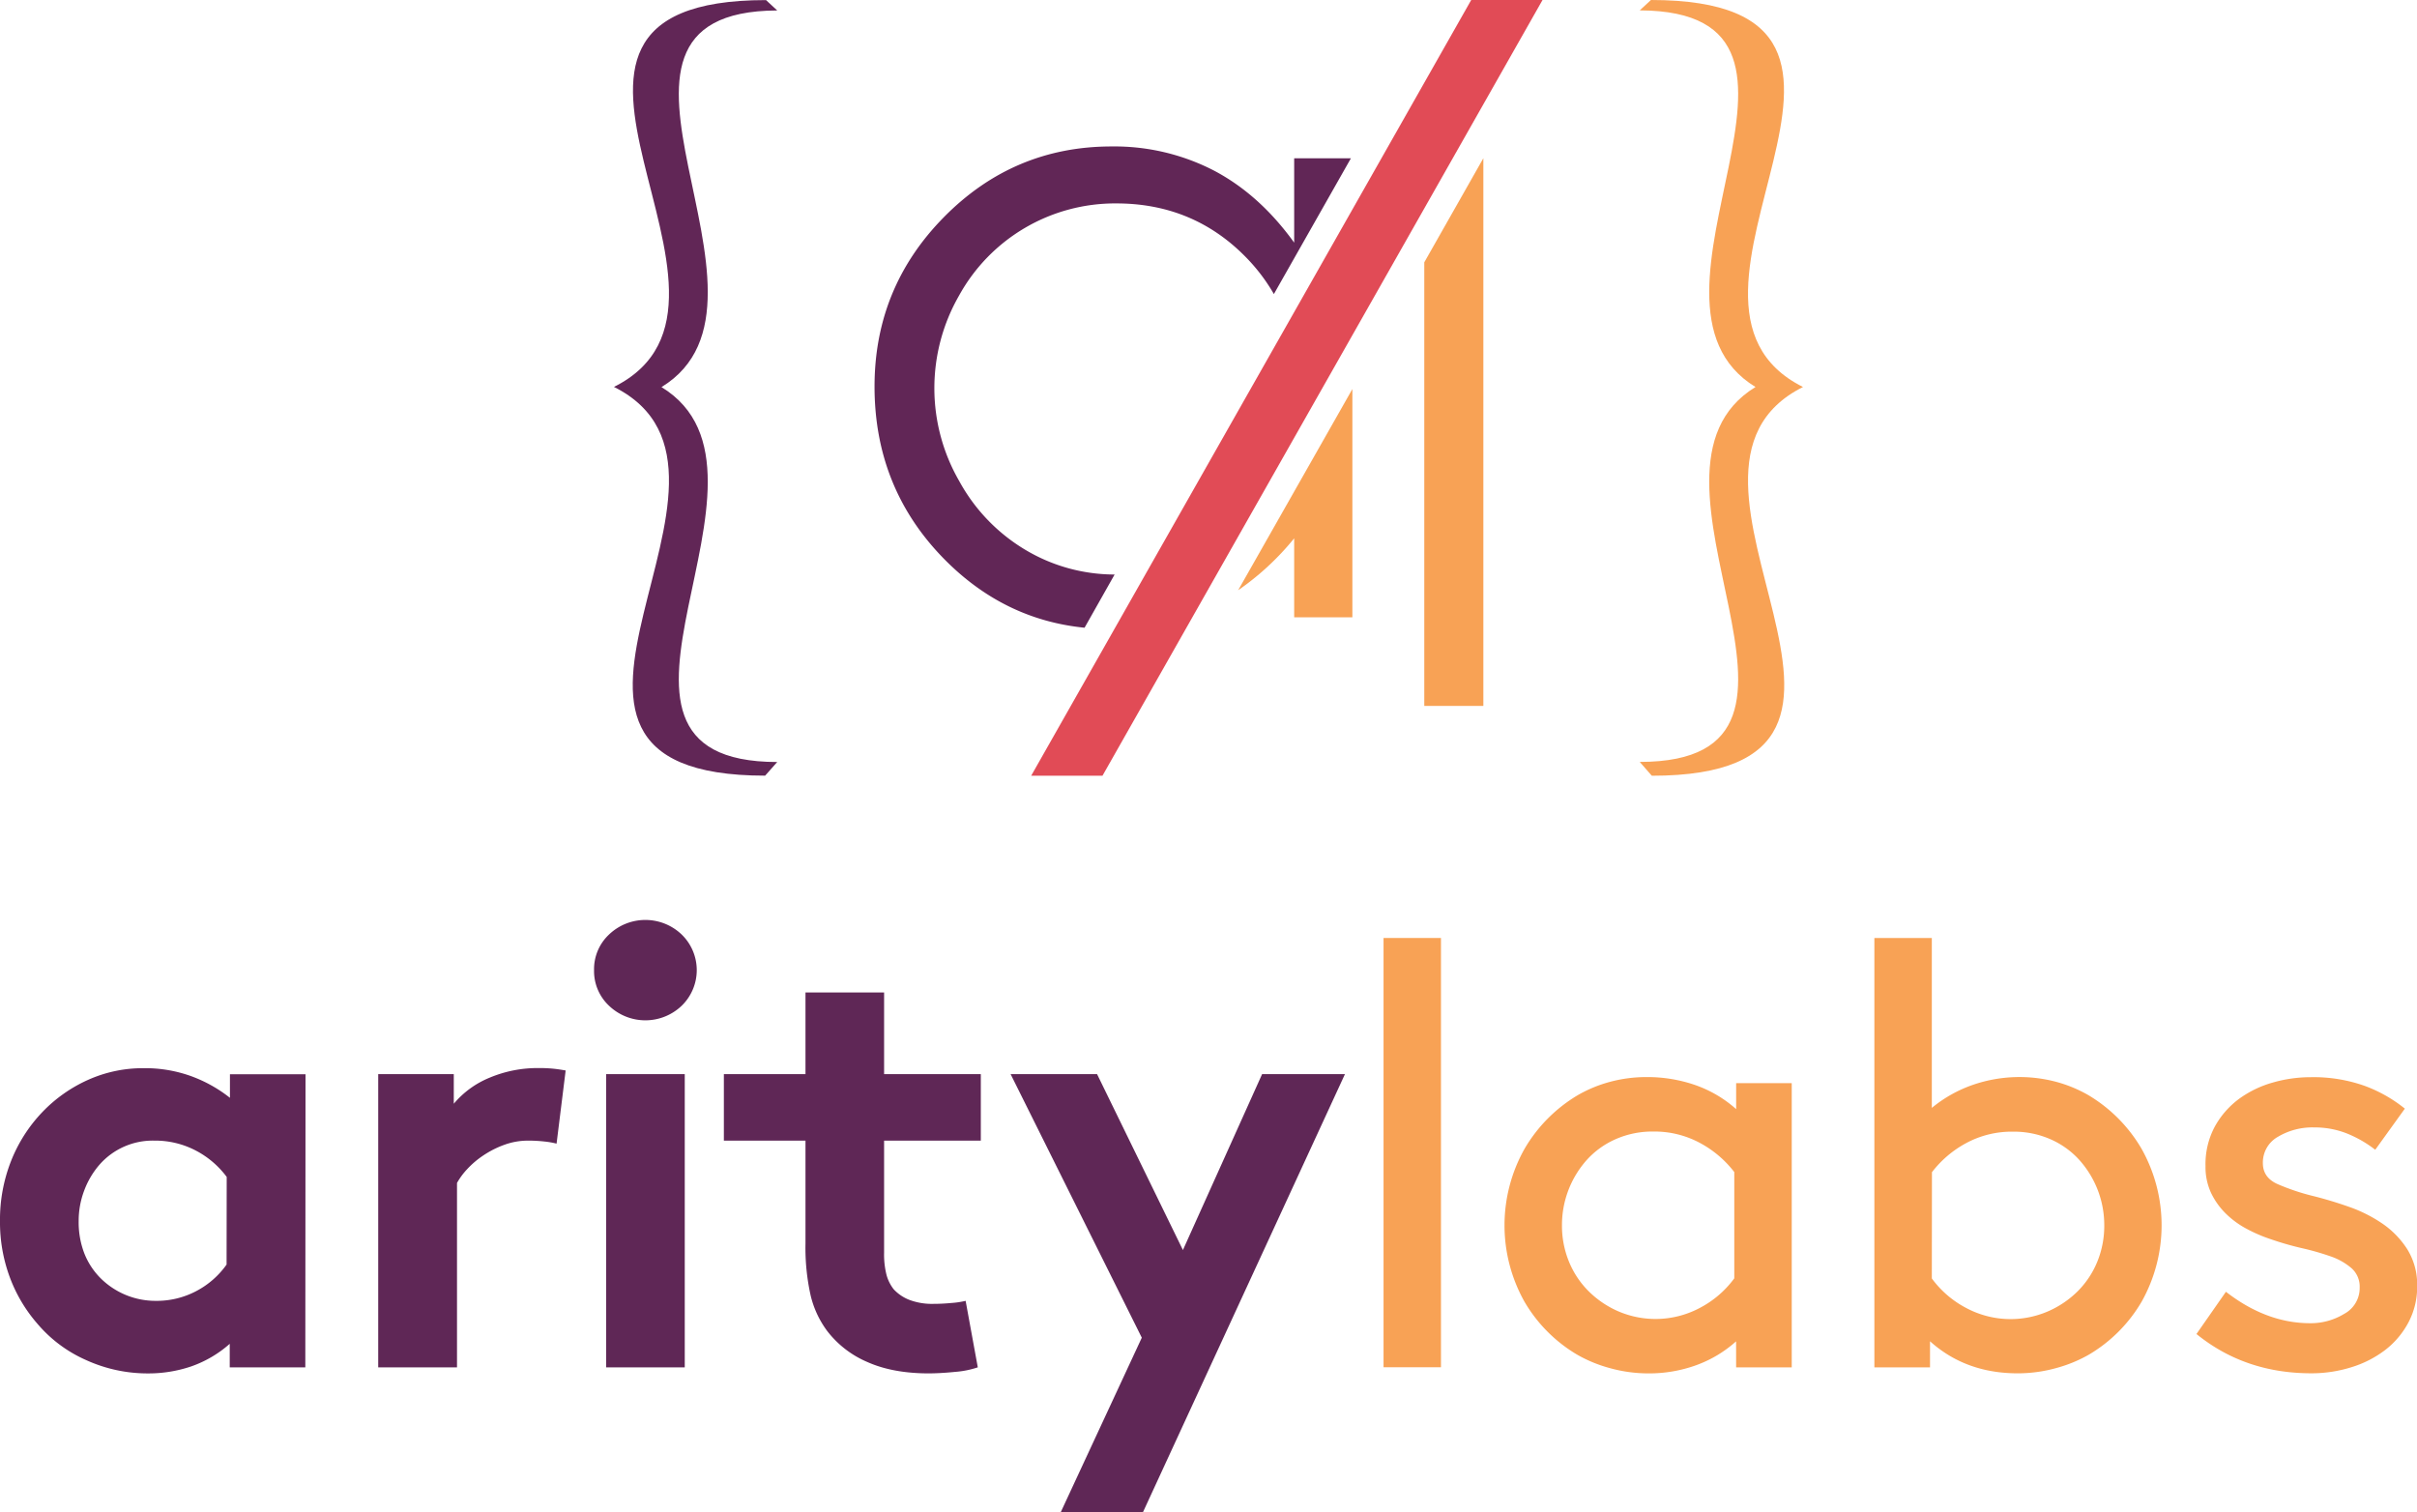 <svg id="Calque_1" data-name="Calque 1" xmlns="http://www.w3.org/2000/svg" viewBox="0 0 804 503.13"><defs><style>.cls-1{fill:#5f2756;}.cls-2{fill:#f8a255;}.cls-3{fill:#612656;}.cls-4{fill:#e14b56;}</style></defs><title>logo-labs</title><path class="cls-1" d="M668.55,928.83H643.41V921a38.43,38.43,0,0,1-12.87,7.54,44.33,44.33,0,0,1-14.28,2.31,49.3,49.3,0,0,1-20.61-4.43,45,45,0,0,1-16.19-12.06A50,50,0,0,1,570.3,899a52.61,52.61,0,0,1-3.31-18.8,53.18,53.18,0,0,1,3.72-20.11A50.12,50.12,0,0,1,581,844a48.45,48.45,0,0,1,15.19-10.76,44.65,44.65,0,0,1,18.7-3.93,45.1,45.1,0,0,1,15.59,2.62,46.43,46.43,0,0,1,13,7.24v-7.84h25.14ZM642.4,865.48a30.25,30.25,0,0,0-10.25-8.75,29.1,29.1,0,0,0-13.88-3.32,23.54,23.54,0,0,0-18.3,8.14,28,28,0,0,0-5,8.55,28.35,28.35,0,0,0-1.81,10.06A28.8,28.8,0,0,0,595,890.82a24.23,24.23,0,0,0,5.43,8.34,25.9,25.9,0,0,0,18.4,7.55,28.12,28.12,0,0,0,13.58-3.32,28.59,28.59,0,0,0,9.95-8.75Z" transform="translate(-566.99 -473.97)"/><path class="cls-1" d="M752.13,854.41a27.73,27.73,0,0,0-4-.7,47.55,47.55,0,0,0-5.43-.3,23,23,0,0,0-8,1.41,31.83,31.83,0,0,0-6.94,3.52,29.42,29.42,0,0,0-5.33,4.52,23.5,23.5,0,0,0-3.42,4.63v61.34H692.8V831.29h25.14v9.85a30.72,30.72,0,0,1,11.87-8.65,41.22,41.22,0,0,1,16.49-3.22,44.52,44.52,0,0,1,4.73.21c1.27.13,2.64.33,4.12.6Z" transform="translate(-566.99 -473.97)"/><path class="cls-1" d="M764.6,796.69a15.79,15.79,0,0,1,5-11.86,17.48,17.48,0,0,1,24.13,0,16.51,16.51,0,0,1,0,23.73,17.48,17.48,0,0,1-24.13,0A15.81,15.81,0,0,1,764.6,796.69Zm30.17,132.14H768.62V831.29h26.15Z" transform="translate(-566.99 -473.97)"/><path class="cls-1" d="M892.25,928.83a31.09,31.09,0,0,1-7.54,1.51q-4.94.49-8.75.5-11.87,0-20.31-3.72a33.28,33.28,0,0,1-13.48-10.36,32.21,32.21,0,0,1-5.53-11.86,73,73,0,0,1-1.71-17.3V853.41H807.78V831.29h27.15V804.13h26.15v27.16h32.17v22.12H861.08v37.21a27.82,27.82,0,0,0,.8,7.44,13.4,13.4,0,0,0,2.41,4.82,14.06,14.06,0,0,0,5.23,3.52,21.36,21.36,0,0,0,8.05,1.31q2.8,0,6-.3a28.41,28.41,0,0,0,4.63-.7Z" transform="translate(-566.99 -473.97)"/><path class="cls-1" d="M919.8,977.1l27-58.13-43.64-87.68h28.76l28.56,58.52,26.34-58.52h27.56L947.15,977.1Z" transform="translate(-566.99 -473.97)"/><path class="cls-2" d="M1027.22,786h19.1v142.8h-19.1Z" transform="translate(-566.99 -473.97)"/><path class="cls-2" d="M1144.49,920.18a40.51,40.51,0,0,1-13.27,7.94,46,46,0,0,1-15.89,2.72,47.66,47.66,0,0,1-12.67-1.71,45.7,45.7,0,0,1-11.06-4.53A49.33,49.33,0,0,1,1074.1,907a51.93,51.93,0,0,1,.1-51,50.16,50.16,0,0,1,17.6-17.7,44.58,44.58,0,0,1,10.66-4.42,46.73,46.73,0,0,1,12.46-1.61,48.86,48.86,0,0,1,15.59,2.52,40.6,40.6,0,0,1,14,8.14V834.3H1163v94.53h-18.5Zm-.6-56.31a35.67,35.67,0,0,0-11.37-9.66,31.82,31.82,0,0,0-15.58-3.82,30.17,30.17,0,0,0-12.47,2.52,28.24,28.24,0,0,0-9.56,6.83,32.51,32.51,0,0,0-8.34,21.83,31.43,31.43,0,0,0,2.31,12.06,29.71,29.71,0,0,0,6.54,9.86,32.13,32.13,0,0,0,9.95,6.73,31.35,31.35,0,0,0,26.75-1,33.37,33.37,0,0,0,11.77-10Z" transform="translate(-566.99 -473.97)"/><path class="cls-2" d="M1209,928.83h-18.51V786h19.11v56.52a44.29,44.29,0,0,1,13.88-7.74,47.56,47.56,0,0,1,27.55-.91,44.75,44.75,0,0,1,10.66,4.42,50.24,50.24,0,0,1,17.6,17.7,51.93,51.93,0,0,1,.1,51,49.41,49.41,0,0,1-17.5,17.59,46,46,0,0,1-11.06,4.53,47.71,47.71,0,0,1-12.67,1.71q-17.3,0-29.16-10.66Zm.6-29.57a33.37,33.37,0,0,0,11.77,10,31.32,31.32,0,0,0,26.74,1,32.17,32.17,0,0,0,10-6.73,29.87,29.87,0,0,0,6.54-9.86,31.43,31.43,0,0,0,2.31-12.06,32.45,32.45,0,0,0-8.35-21.83,28.2,28.2,0,0,0-9.55-6.83,30.2,30.2,0,0,0-12.47-2.52,31.86,31.86,0,0,0-15.59,3.82,35.63,35.63,0,0,0-11.36,9.66Z" transform="translate(-566.99 -473.97)"/><path class="cls-2" d="M1307.43,903.69q13.47,10.45,28,10.46a21.45,21.45,0,0,0,11.36-3.12,9.73,9.73,0,0,0,5.13-8.75,8.16,8.16,0,0,0-2.71-6.43,21.13,21.13,0,0,0-6.94-3.93,85.57,85.57,0,0,0-9.46-2.71,102.7,102.7,0,0,1-10.45-3,51.13,51.13,0,0,1-8.15-3.52,29.74,29.74,0,0,1-6.94-5.13,24.26,24.26,0,0,1-4.82-6.83,20.42,20.42,0,0,1-1.81-8.85,26.41,26.41,0,0,1,3.11-13.18,28.77,28.77,0,0,1,8-9.15,35.33,35.33,0,0,1,11.16-5.43,45.44,45.44,0,0,1,12.67-1.81,50.85,50.85,0,0,1,18.1,2.92,47.24,47.24,0,0,1,13.27,7.54l-9.85,13.68a39.22,39.22,0,0,0-9.45-5.43,29.05,29.05,0,0,0-10.86-2,22.42,22.42,0,0,0-12.07,3.12,9.79,9.79,0,0,0-5,8.75q0,4.83,4.93,7a73.79,73.79,0,0,0,12,4q5.63,1.41,11.66,3.52a47.48,47.48,0,0,1,11.06,5.53,29.83,29.83,0,0,1,8.35,8.55,22.3,22.3,0,0,1,3.32,12.37,25.17,25.17,0,0,1-2.92,12.07,28.26,28.26,0,0,1-7.74,9.15,35.75,35.75,0,0,1-11.27,5.73,44.23,44.23,0,0,1-13.27,2q-22.12,0-38.21-13.07Z" transform="translate(-566.99 -473.97)"/><path class="cls-3" d="M821.51,732c-98.28,0,7.19-100.58-50.29-129.32C828.7,574,723.23,474,821.8,474l3.73,3.45c-74.71.28,8.63,96.55-38.5,125.29,47.13,28.74-36.21,124.72,38.5,124.72Z" transform="translate(-566.99 -473.97)"/><path class="cls-2" d="M1112.44,727.43c74.71,0-8.62-96,38.51-124.72-47.13-28.74,36.2-125-38.51-125.29l3.73-3.45c98.57,0-6.89,100,50.58,128.74-57.47,28.74,48,129.32-50.29,129.32Z" transform="translate(-566.99 -473.97)"/><path class="cls-2" d="M997.49,653.09v26.24h19.36V603.39l-38,66.93a89.5,89.5,0,0,0,18.61-17.23" transform="translate(-566.99 -473.97)"/><path class="cls-3" d="M908.28,657A60.2,60.2,0,0,1,886.07,634a61.86,61.86,0,0,1-.08-61.66,59.25,59.25,0,0,1,52.35-30.7q25.51,0,43,17.8a60.78,60.78,0,0,1,9.4,12.35l25.62-45.16H997.49v28.06q-11.52-16-26.73-24a72.12,72.12,0,0,0-34-8q-32.55,0-55.7,23.43t-23.16,56.41q0,33.67,22.94,57.18,19.91,20.38,46.92,23.08l10-17.7A58,58,0,0,1,908.28,657" transform="translate(-566.99 -473.97)"/><polygon class="cls-2" points="473.78 87.26 473.78 234.83 493.43 234.83 493.43 52.63 473.78 87.26"/><polygon class="cls-4" points="489.39 0 343.01 258.06 366.73 258.06 513.11 0 489.39 0"/></svg>